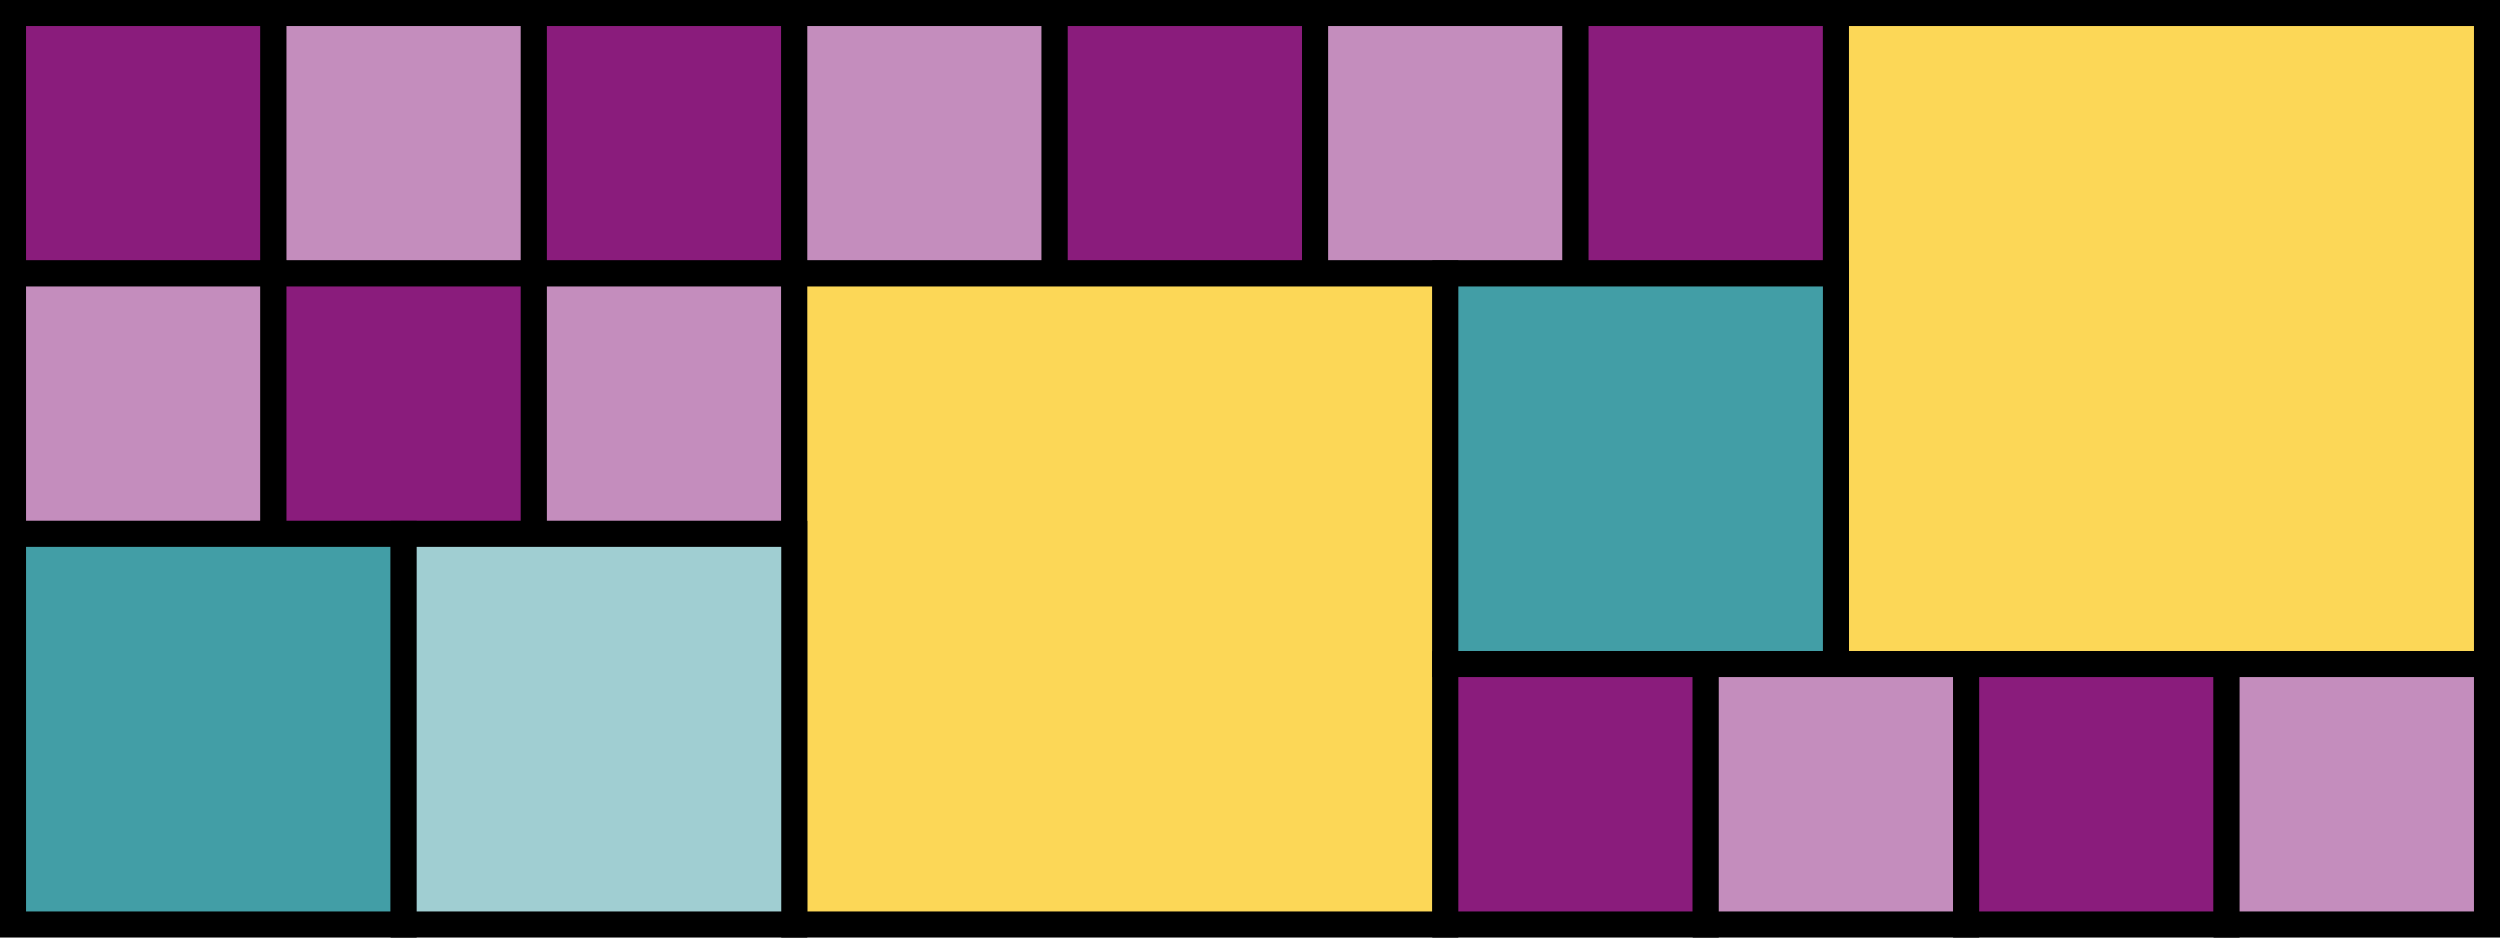 <svg xmlns="http://www.w3.org/2000/svg" width="192" height="72" viewBox="-1.0 -1.0 192 72"><rect stroke-width="2" stroke="black" x="0" y="0" width="20" height="20" fill="#8A1C7C" /><rect stroke-width="2" stroke="black" x="20" y="0" width="20" height="20" fill="#c48dbd" /><rect stroke-width="2" stroke="black" x="40" y="0" width="20" height="20" fill="#8A1C7C" /><rect stroke-width="2" stroke="black" x="60" y="0" width="20" height="20" fill="#c48dbd" /><rect stroke-width="2" stroke="black" x="80" y="0" width="20" height="20" fill="#8A1C7C" /><rect stroke-width="2" stroke="black" x="100" y="0" width="20" height="20" fill="#c48dbd" /><rect stroke-width="2" stroke="black" x="120" y="0" width="20" height="20" fill="#8A1C7C" /><rect stroke-width="2" stroke="black" x="140" y="0" width="50" height="50" fill="#FCD757" /><rect stroke-width="2" stroke="black" x="0" y="20" width="20" height="20" fill="#c48dbd" /><rect stroke-width="2" stroke="black" x="20" y="20" width="20" height="20" fill="#8A1C7C" /><rect stroke-width="2" stroke="black" x="40" y="20" width="20" height="20" fill="#c48dbd" /><rect stroke-width="2" stroke="black" x="60" y="20" width="50" height="50" fill="#FCD757" /><rect stroke-width="2" stroke="black" x="110" y="20" width="30" height="30" fill="#429EA6" /><rect stroke-width="2" stroke="black" x="0" y="40" width="30" height="30" fill="#429EA6" /><rect stroke-width="2" stroke="black" x="30" y="40" width="30" height="30" fill="#a0ced2" /><rect stroke-width="2" stroke="black" x="110" y="50" width="20" height="20" fill="#8A1C7C" /><rect stroke-width="2" stroke="black" x="130" y="50" width="20" height="20" fill="#c48dbd" /><rect stroke-width="2" stroke="black" x="150" y="50" width="20" height="20" fill="#8A1C7C" /><rect stroke-width="2" stroke="black" x="170" y="50" width="20" height="20" fill="#c48dbd" /></svg>
